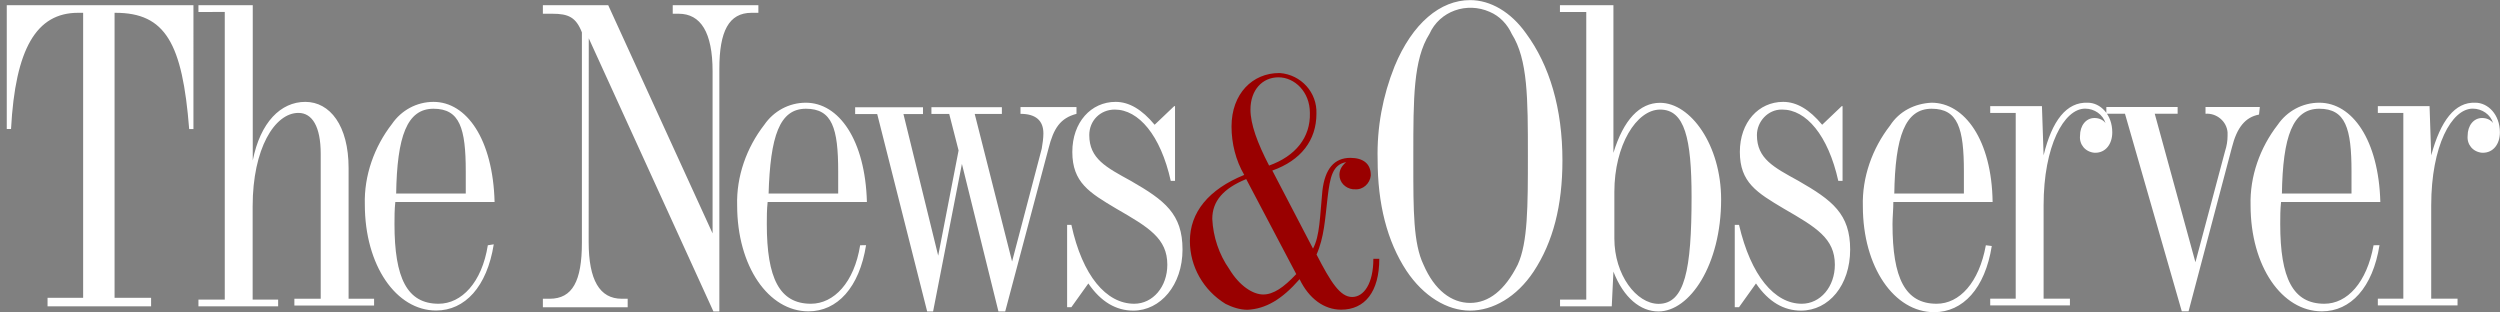 <?xml version="1.0" encoding="utf-8"?>
<!-- Generator: Adobe Illustrator 26.0.3, SVG Export Plug-In . SVG Version: 6.00 Build 0)  -->
<svg version="1.1" id="Layer_1" xmlns="http://www.w3.org/2000/svg" xmlns:xlink="http://www.w3.org/1999/xlink" x="0px" y="0px"
	 viewBox="0 0 2402.5 300" style="enable-background:new 0 0 2402.5 300;" xml:space="preserve">
<rect x="0" y="0" width="2402.5" height="300" fill="#808080" stroke="none"/>
<style type="text/css">
	.st0{fill:#FFFFFF;}
	.st1{fill:#990000;}
</style>
<path class="st0" d="M1412.8,0.1c-28.5,0-55.4,22-72.6,63.6c-11.4,28.5-17.1,58.7-16.3,89.7c0,42.4,9,78.3,27.7,106.8
	c16.3,24.5,39.1,38.3,61.1,38.3s44.8-13,61.1-37.5c18.8-28.5,27.7-63.6,27.7-106.8c0-49.7-12.2-91.3-35.1-122.3
	C1451.9,11.5,1432.3,0.1,1412.8,0.1z M1412.8,291.1c-17.9,0-34.2-12.2-44.8-36.7c-9.8-20.4-9.8-52.2-9.8-96.2v-9
	c0-54.6,0-92.1,15.5-116.6c9.8-22,35.9-31,57.9-21.2c9.8,4.1,17.1,12.2,21.2,21.2c15.5,24.5,15.5,62,15.5,116.6
	c0,48.9,0,84-9.8,105.2C1446.2,278.9,1430.7,291.1,1412.8,291.1z M1551.4,229.2v-44.8c0-44.8,21.2-79.1,44-79.1
	c23.6,0,30.2,27.7,30.2,84c0,70.1-6.5,102.7-31.8,102.7C1572.6,291.9,1551.4,264.2,1551.4,229.2L1551.4,229.2z M1524.5,287.9h-25.3
	v6.5h49.7l1.6-33.4c9.8,25.3,26.1,38.3,43.2,38.3c30.2,0,60.3-44.8,60.3-107.6c0-52.2-29.3-92.9-58.7-92.9
	c-19.6,0-35.1,16.3-44.8,48.1V5h-51.4v6.5h25.3v276.4H1524.5z M1671.2,216.1h-4.1v79.1h4.1l16.3-22.8c12.2,17.9,26.9,26.1,43.2,26.1
	c26.9,0,47.3-24.5,47.3-58.7s-17.1-47.3-49.7-66c-23.6-13-39.9-21.2-39.9-44c0-13,10.6-24.5,23.6-24.5h0.8c22.8,0,44,24.5,53.8,68.5
	h4.1V102h-0.8l-18.8,17.9c-12.2-14.7-24.5-22-37.5-22c-23.6,0-41.6,19.6-41.6,48.1c0,29.3,16.3,39.1,42.4,54.6
	c31,17.9,48.9,28.5,48.9,53.8c0,21.2-13.9,37.5-31.8,37.5C1705.4,291.9,1682.6,265,1671.2,216.1L1671.2,216.1z M1908.4,235.7
	c-6.5,35.9-25.3,56.2-47.3,56.2c-30.2,0-42.4-24.5-42.4-76.6c0-6.5,0.8-13.9,0.8-21.2h95.4c-0.8-59.5-26.9-95.4-58.7-95.4
	c-16.3,0.8-31,8.2-39.9,22c-17.1,22-26.9,49.7-26.1,77.4c0,58.7,30.2,101.9,68.5,101.9c27.7,0,48.9-22.8,55.4-63.6L1908.4,235.7z
	 M1820.4,186.8c0.8-56.2,10.6-82.3,35.9-82.3s31,18.8,31,60.3c0,6.5,0,13.9,0,21.2h-66.8L1820.4,186.8L1820.4,186.8z M1963.9,149.3
	l-1.6-47.3h-49.7v6.5h24.5V287h-24.5v6.5h76.6V287h-25.3v-89.7c0-57.1,19.6-92.9,39.9-92.9c9,0,17.1,5.7,19.6,13.9
	c-2.4-3.3-6.5-4.9-10.6-4.9c-8.2,0-13.9,7.3-13.9,17.1c-0.8,8.2,4.9,15.5,13.9,16.3h0.8c9.8,0,16.3-8.2,16.3-19.6
	c0-17.1-11.4-28.5-23.6-28.5C1985.9,97.9,1972,115.9,1963.9,149.3L1963.9,149.3z M2171.7,102.8h-52.2v6.5
	c10.6-0.8,20.4,7.3,21.2,17.9c0,0.8,0,2.4,0,3.3c0,4.9-0.8,9.8-2.4,14.7L2109.8,252l-39.1-142.7h22v-6.5h-68.5v6.5h17.9l54.6,189.9
	h6.5l41.6-157.3c4.9-19.6,13-29.3,26.1-31.8L2171.7,102.8z M2281,235.7c-6.5,35.9-25.3,56.2-47.3,56.2c-30.2,0-42.4-24.5-42.4-76.6
	c0-6.5,0-13.9,0.8-21.2h95.4c-1.6-59.5-26.9-95.4-58.7-95.4c-16.3,0-31,8.2-39.9,21.2c-17.1,22-26.9,49.7-26.1,77.4
	c0,58.7,30.2,101.9,68.5,101.9c27.7,0,48.9-22.8,55.4-63.6L2281,235.7z M2192.9,186.8c0.8-56.2,10.6-82.3,35.9-82.3s31,18.8,31,60.3
	c0,6.5,0,13.9,0,21.2H2193L2192.9,186.8L2192.9,186.8z M2336.4,149.3l-1.6-47.3h-49.7v6.5h24.5V287h-24.5v6.5h76.6V287h-25.3v-89.7
	c0-57.1,19.6-92.9,39.9-92.9c9,0,17.1,5.7,19.6,13.9c-2.4-3.3-6.5-4.9-10.6-4.9c-8.2,0-13.9,7.3-13.9,17.1
	c-0.8,8.2,4.9,15.5,13.9,16.3h0.8c9.8,0,16.3-8.2,16.3-19.6c0-17.1-11.4-28.5-23.6-28.5C2359.2,97.9,2345.4,115.9,2336.4,149.3
	L2336.4,149.3z"/>
<path class="st1" d="M1248.9,268.3c9,18.7,23.6,29.3,39.9,29.3c22.8,0,36.7-17.1,36.7-48.9h-5.7c0,23.6-9,36.7-20.4,36.7
	s-20.4-13.9-34.2-40.8c7.3-16.3,8.2-34.2,10.6-54.6s4.9-31.8,17.9-34.2c-4.1,3.3-6.5,7.3-6.5,12.2c0,7.3,5.7,13,13,13.9
	c0.8,0,0.8,0,1.6,0c8.2,0.8,14.7-5.7,15.5-13V168c0-10.6-7.3-16.3-19.6-16.3c-15.5,0-24.5,10.6-26.9,31.8c-2.4,24.5-2.4,43.2-9,55.4
	l-39.1-75c27.7-9.8,42.4-29.3,42.4-54.6c0.8-20.4-14.7-37.5-35.1-39.1c0,0,0,0-0.8,0c-25.3,0-45.7,19.6-45.7,51.4
	c0,16.3,4.1,32.6,12.2,46.5c-34.2,13.9-52.2,35.9-52.2,63.6c0,24.5,13,47.3,34.2,60.3c6.5,3.3,13.9,5.7,21.2,5.7
	C1216.3,296.8,1231.8,287.9,1248.9,268.3z M1197.6,172.1l48.1,91.3c-12.2,13-22,19.6-31.8,19.6s-22.8-8.2-32.6-24.5
	c-9.8-13.9-15.5-31-16.3-48.1C1165,193.3,1175.6,181.1,1197.6,172.1z M1219.6,159.1c-11.4-22-17.9-39.9-17.9-53.8
	c0-18.8,11.4-31,26.9-31s30.2,13.9,30.2,34.2C1259.5,132.2,1244.8,150.1,1219.6,159.1z"/>
<path class="st0" d="M45.7,294.4h99.5v-8.2h-35.1V12.3h0.8c48.1,0,64.4,29.3,70.9,111.7h4.1V5H6.5v119h4.1
	C14.7,46.6,35.1,12.3,75,12.3c1.6,0,3.3,0,4.9,0v273.9H45.7V294.4z M308.2,147.7v139.4h-25.3v6.5h76.6v-6.5H335V161.5
	c0-40.8-17.9-63.6-41.6-63.6c-23.6,0-43.2,19.6-50.5,56.3V5h-52.2v6.5H216v276.4h-25.3v6.5h76.6v-6.5h-24.5v-89.7
	c0-55.4,21.2-89.7,44-89.7C300,108.5,308.2,121.6,308.2,147.7z M468.8,235.7c-5.7,35.9-25.3,56.2-47.3,56.2
	c-30.2,0-42.4-24.5-42.4-76.6c0-6.5,0-13.9,0.8-21.2h95.4c-1.6-60.3-26.9-96.2-58.7-96.2c-16.3,0-31,8.2-39.9,21.2
	c-17.1,22-26.9,49.7-26.1,77.4c0,58.7,30.2,101.9,68.5,101.9c27.7,0,48.9-22.8,55.4-63.6L468.8,235.7z M380.7,186.8
	c0.8-56.2,10.6-82.3,35.9-82.3s31,18.8,31,60.3c0,6.5,0,13.9,0,21.2h-66.8L380.7,186.8L380.7,186.8z M565.8,36.8l119.8,262.5h5.7
	V66.1c0-35.9,9-53.8,31-53.8h6.5V5h-82.3v8.2h5.7c21.2,0,32.6,17.9,32.6,55.4v155.7L584.5,5h-62.8v8.2h9c15.5,0,22.8,3.3,28.5,17.9
	v202.2c0,36.7-9,53.8-31,53.8h-6.5v8.2h81.5v-8.2h-5.7c-21.2,0-31.8-17.9-31.8-54.6L565.8,36.8L565.8,36.8z M826.6,235.7
	c-5.7,35.9-25.3,56.2-47.3,56.2c-30.2,0-42.4-24.5-42.4-76.6c0-6.5,0-13.9,0.8-21.2h95.4c-1.6-59.5-26.9-95.4-58.7-95.4
	c-16.3,0-31,8.2-39.9,21.2c-17.1,22-26.9,49.7-26.1,77.4c0,58.7,30.2,101.9,68.5,101.9c27.7,0,48.9-22.8,55.4-63.6L826.6,235.7z
	 M738.6,186.8c1.6-56.2,10.6-82.3,35.9-82.3s31,18.8,31,60.3c0,6.5,0,13.9,0,21.2h-66.8C738.6,186,738.6,186.8,738.6,186.8z
	 M891,299.3h5.7l27.7-141.8l35.1,141.8h6.5l41.6-156.5c4.9-19.6,11.4-29.3,26.9-33.4v-6.5h-53.8v6.5c14.7,0,22,6.5,22,18.8
	c0,4.9-0.8,9.8-1.6,14.7l-28.5,108.4l-35.9-141.8h26.1V103h-67.7v6.5h17.1l9,35.1l-19.6,101.1l-33.4-136.1H887v-6.5h-65.2v6.5H843
	L891,299.3z M1029.6,216.1h-4.1v79.1h4.1l16.3-22.8c12.2,17.9,26.9,26.1,43.2,26.1c26.1,0,47.3-24.5,47.3-58.7s-17.1-47.3-49.7-66
	c-23.6-13-39.9-21.2-39.9-44c0-13.9,10.6-24.5,24.5-24.5c22.8,0,44,24.5,53.8,68.5h4.1V102h-0.8l-18.8,17.9
	c-12.2-14.7-24.5-22-37.5-22c-23.6,0-41.6,19.6-41.6,48.1c0,29.3,16.3,39.1,42.4,54.6c31,17.9,48.9,28.5,48.9,53.8
	c0,21.2-13.9,37.5-31.8,37.5C1063.1,291.9,1040.2,265,1029.6,216.1L1029.6,216.1z"/>
</svg>
